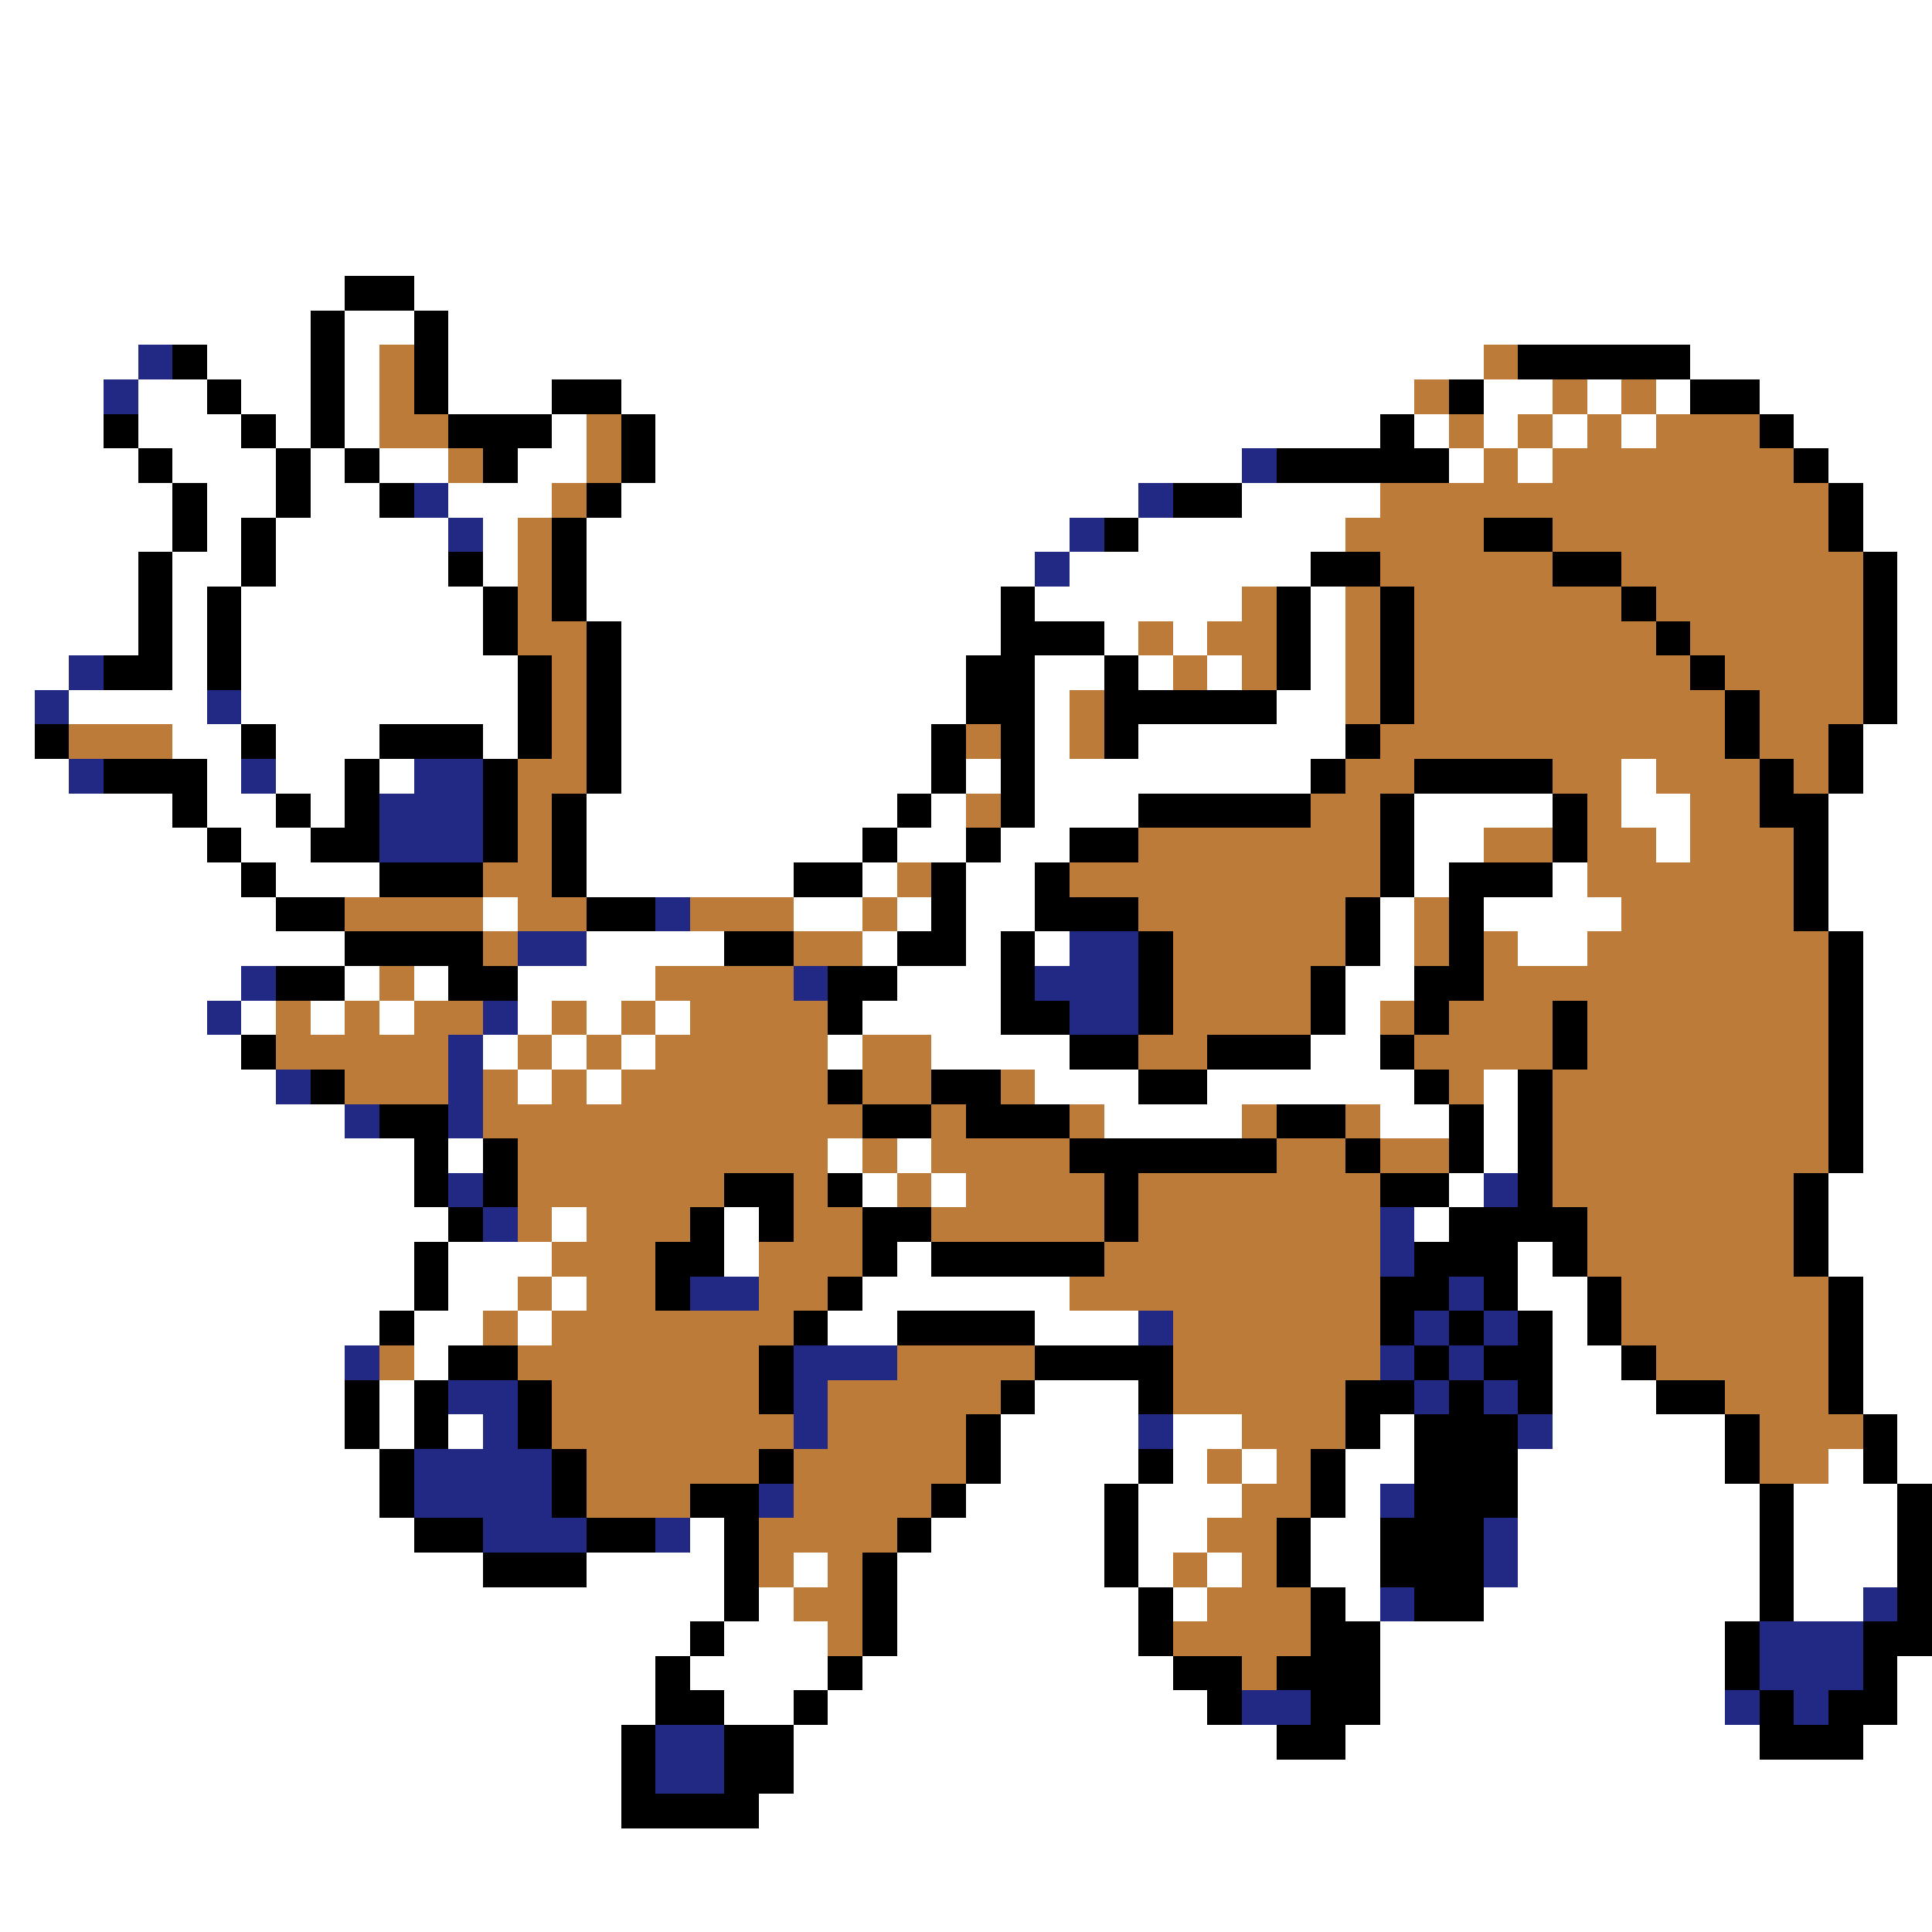 <svg xmlns="http://www.w3.org/2000/svg" viewBox="0 -0.5 56 56" shape-rendering="crispEdges">
<rect x="0" y="-0.5" width="56" height="56" fill="#808080" stroke="none"/>
<path stroke="#ffffff" d="M0 0h56M0 1h56M0 2h56M0 3h56M0 4h56M0 5h56M0 6h56M0 7h56M0 8h10M12 8h44M0 9h9M10 9h2M13 9h43M0 10h4M6 10h3M10 10h1M13 10h30M49 10h7M0 11h3M4 11h2M7 11h2M10 11h1M13 11h3M18 11h23M43 11h2M46 11h1M48 11h1M51 11h5M0 12h3M4 12h3M8 12h1M10 12h1M16 12h1M19 12h21M41 12h1M43 12h1M45 12h1M47 12h1M52 12h4M0 13h4M5 13h3M9 13h1M11 13h2M15 13h2M19 13h17M42 13h1M44 13h1M53 13h3M0 14h5M6 14h2M9 14h2M13 14h3M18 14h15M36 14h4M54 14h2M0 15h5M6 15h1M8 15h5M14 15h1M17 15h14M33 15h6M54 15h2M0 16h4M5 16h2M8 16h5M14 16h1M17 16h13M31 16h7M55 16h1M0 17h4M5 17h1M7 17h7M17 17h12M30 17h6M38 17h1M55 17h1M0 18h4M5 18h1M7 18h7M18 18h11M32 18h1M34 18h1M38 18h1M55 18h1M0 19h2M5 19h1M7 19h8M18 19h10M30 19h2M33 19h1M35 19h1M38 19h1M55 19h1M0 20h1M2 20h4M7 20h8M18 20h10M30 20h1M37 20h2M55 20h1M0 21h1M5 21h2M8 21h3M14 21h1M18 21h9M30 21h1M33 21h6M54 21h2M0 22h2M6 22h1M8 22h2M11 22h1M18 22h9M28 22h1M30 22h8M47 22h1M54 22h2M0 23h5M6 23h2M9 23h1M17 23h9M27 23h1M30 23h3M41 23h4M47 23h2M53 23h3M0 24h6M7 24h2M17 24h8M26 24h2M29 24h2M41 24h2M48 24h1M53 24h3M0 25h7M8 25h3M17 25h6M25 25h1M28 25h2M41 25h1M45 25h1M53 25h3M0 26h8M14 26h1M23 26h2M26 26h1M28 26h2M40 26h1M43 26h4M53 26h3M0 27h10M17 27h4M25 27h1M28 27h1M30 27h1M40 27h1M44 27h2M54 27h2M0 28h7M10 28h1M12 28h1M15 28h4M26 28h3M39 28h2M54 28h2M0 29h6M7 29h1M9 29h1M11 29h1M15 29h1M17 29h1M19 29h1M25 29h4M39 29h1M54 29h2M0 30h7M14 30h1M16 30h1M18 30h1M24 30h1M27 30h4M38 30h2M54 30h2M0 31h8M15 31h1M17 31h1M30 31h3M35 31h6M43 31h1M54 31h2M0 32h10M32 32h4M40 32h2M43 32h1M54 32h2M0 33h12M13 33h1M24 33h1M26 33h1M43 33h1M54 33h2M0 34h12M25 34h1M27 34h1M42 34h1M53 34h3M0 35h13M16 35h1M21 35h1M41 35h1M53 35h3M0 36h12M13 36h3M21 36h1M26 36h1M44 36h1M53 36h3M0 37h12M13 37h2M16 37h1M25 37h6M44 37h2M54 37h2M0 38h11M12 38h2M15 38h1M24 38h2M30 38h3M45 38h1M54 38h2M0 39h10M12 39h1M45 39h2M54 39h2M0 40h10M11 40h1M30 40h3M45 40h3M54 40h2M0 41h10M11 41h1M13 41h1M29 41h4M34 41h2M40 41h1M45 41h5M55 41h1M0 42h11M29 42h4M34 42h1M36 42h1M39 42h2M44 42h6M53 42h1M55 42h1M0 43h11M28 43h4M33 43h3M39 43h1M44 43h7M52 43h3M0 44h12M20 44h1M27 44h5M33 44h2M38 44h2M44 44h7M52 44h3M0 45h14M17 45h4M23 45h1M26 45h6M33 45h1M35 45h1M38 45h2M44 45h7M52 45h3M0 46h21M22 46h1M26 46h7M34 46h1M39 46h1M43 46h8M52 46h2M0 47h20M21 47h3M26 47h7M40 47h10M0 48h19M20 48h4M25 48h9M40 48h10M55 48h1M0 49h19M21 49h2M24 49h11M40 49h10M55 49h1M0 50h18M23 50h14M39 50h12M54 50h2M0 51h18M23 51h33M0 52h18M22 52h34M0 53h56M0 54h56M0 55h56" />
<path stroke="#000000" d="M10 8h2M9 9h1M12 9h1M5 10h1M9 10h1M12 10h1M44 10h5M6 11h1M9 11h1M12 11h1M16 11h2M42 11h1M49 11h2M3 12h1M7 12h1M9 12h1M13 12h3M18 12h1M40 12h1M51 12h1M4 13h1M8 13h1M10 13h1M14 13h1M18 13h1M37 13h5M52 13h1M5 14h1M8 14h1M11 14h1M17 14h1M34 14h2M53 14h1M5 15h1M7 15h1M16 15h1M32 15h1M43 15h2M53 15h1M4 16h1M7 16h1M13 16h1M16 16h1M38 16h2M45 16h2M54 16h1M4 17h1M6 17h1M14 17h1M16 17h1M29 17h1M37 17h1M40 17h1M47 17h1M54 17h1M4 18h1M6 18h1M14 18h1M17 18h1M29 18h3M37 18h1M40 18h1M48 18h1M54 18h1M3 19h2M6 19h1M15 19h1M17 19h1M28 19h2M32 19h1M37 19h1M40 19h1M49 19h1M54 19h1M15 20h1M17 20h1M28 20h2M32 20h5M40 20h1M50 20h1M54 20h1M1 21h1M7 21h1M11 21h3M15 21h1M17 21h1M27 21h1M29 21h1M32 21h1M39 21h1M50 21h1M53 21h1M3 22h3M10 22h1M14 22h1M17 22h1M27 22h1M29 22h1M38 22h1M41 22h4M51 22h1M53 22h1M5 23h1M8 23h1M10 23h1M14 23h1M16 23h1M26 23h1M29 23h1M33 23h5M40 23h1M45 23h1M51 23h2M6 24h1M9 24h2M14 24h1M16 24h1M25 24h1M28 24h1M31 24h2M40 24h1M45 24h1M52 24h1M7 25h1M11 25h3M16 25h1M23 25h2M27 25h1M30 25h1M40 25h1M42 25h3M52 25h1M8 26h2M17 26h2M27 26h1M30 26h3M39 26h1M42 26h1M52 26h1M10 27h4M21 27h2M26 27h2M29 27h1M33 27h1M39 27h1M42 27h1M53 27h1M8 28h2M13 28h2M24 28h2M29 28h1M33 28h1M38 28h1M41 28h2M53 28h1M24 29h1M29 29h2M33 29h1M38 29h1M41 29h1M45 29h1M53 29h1M7 30h1M31 30h2M35 30h3M40 30h1M45 30h1M53 30h1M9 31h1M24 31h1M27 31h2M33 31h2M41 31h1M44 31h1M53 31h1M11 32h2M25 32h2M28 32h3M37 32h2M42 32h1M44 32h1M53 32h1M12 33h1M14 33h1M31 33h6M39 33h1M42 33h1M44 33h1M53 33h1M12 34h1M14 34h1M21 34h2M24 34h1M32 34h1M40 34h2M44 34h1M52 34h1M13 35h1M20 35h1M22 35h1M25 35h2M32 35h1M42 35h4M52 35h1M12 36h1M19 36h2M25 36h1M27 36h5M41 36h3M45 36h1M52 36h1M12 37h1M19 37h1M24 37h1M40 37h2M43 37h1M46 37h1M53 37h1M11 38h1M23 38h1M26 38h4M40 38h1M42 38h1M44 38h1M46 38h1M53 38h1M13 39h2M22 39h1M30 39h4M41 39h1M43 39h2M47 39h1M53 39h1M10 40h1M12 40h1M15 40h1M22 40h1M29 40h1M33 40h1M39 40h2M42 40h1M44 40h1M48 40h2M53 40h1M10 41h1M12 41h1M15 41h1M28 41h1M39 41h1M41 41h3M50 41h1M54 41h1M11 42h1M16 42h1M22 42h1M28 42h1M33 42h1M38 42h1M41 42h3M50 42h1M54 42h1M11 43h1M16 43h1M20 43h2M27 43h1M32 43h1M38 43h1M41 43h3M51 43h1M55 43h1M12 44h2M17 44h2M21 44h1M26 44h1M32 44h1M37 44h1M40 44h3M51 44h1M55 44h1M14 45h3M21 45h1M25 45h1M32 45h1M37 45h1M40 45h3M51 45h1M55 45h1M21 46h1M25 46h1M33 46h1M38 46h1M41 46h2M51 46h1M55 46h1M20 47h1M25 47h1M33 47h1M38 47h2M50 47h1M54 47h2M19 48h1M24 48h1M34 48h2M37 48h3M50 48h1M54 48h1M19 49h2M23 49h1M35 49h1M38 49h2M51 49h1M53 49h2M18 50h1M21 50h2M37 50h2M51 50h3M18 51h1M21 51h2M18 52h4" />
<path stroke="#212984" d="M4 10h1M3 11h1M36 13h1M12 14h1M33 14h1M13 15h1M31 15h1M30 16h1M2 19h1M1 20h1M6 20h1M2 22h1M7 22h1M12 22h2M11 23h3M11 24h3M19 26h1M15 27h2M31 27h2M7 28h1M23 28h1M30 28h3M6 29h1M14 29h1M31 29h2M13 30h1M8 31h1M13 31h1M10 32h1M13 32h1M13 34h1M43 34h1M14 35h1M40 35h1M40 36h1M20 37h2M42 37h1M33 38h1M41 38h1M43 38h1M10 39h1M23 39h3M40 39h1M42 39h1M13 40h2M23 40h1M41 40h1M43 40h1M14 41h1M23 41h1M33 41h1M44 41h1M12 42h4M12 43h4M22 43h1M40 43h1M14 44h3M19 44h1M43 44h1M43 45h1M40 46h1M54 46h1M51 47h3M51 48h3M36 49h2M50 49h1M52 49h1M19 50h2M19 51h2" />
<path stroke="#bd7b3a" d="M11 10h1M43 10h1M11 11h1M41 11h1M45 11h1M47 11h1M11 12h2M17 12h1M42 12h1M44 12h1M46 12h1M48 12h3M13 13h1M17 13h1M43 13h1M45 13h7M16 14h1M40 14h13M15 15h1M39 15h4M45 15h8M15 16h1M40 16h5M47 16h7M15 17h1M36 17h1M39 17h1M41 17h6M48 17h6M15 18h2M33 18h1M35 18h2M39 18h1M41 18h7M49 18h5M16 19h1M34 19h1M36 19h1M39 19h1M41 19h8M50 19h4M16 20h1M31 20h1M39 20h1M41 20h9M51 20h3M2 21h3M16 21h1M28 21h1M31 21h1M40 21h10M51 21h2M15 22h2M39 22h2M45 22h2M48 22h3M52 22h1M15 23h1M28 23h1M38 23h2M46 23h1M49 23h2M15 24h1M33 24h7M43 24h2M46 24h2M49 24h3M14 25h2M26 25h1M31 25h9M46 25h6M10 26h4M15 26h2M20 26h3M25 26h1M33 26h6M41 26h1M47 26h5M14 27h1M23 27h2M34 27h5M41 27h1M43 27h1M46 27h7M11 28h1M19 28h4M34 28h4M43 28h10M8 29h1M10 29h1M12 29h2M16 29h1M18 29h1M20 29h4M34 29h4M40 29h1M42 29h3M46 29h7M8 30h5M15 30h1M17 30h1M19 30h5M25 30h2M33 30h2M41 30h4M46 30h7M10 31h3M14 31h1M16 31h1M18 31h6M25 31h2M29 31h1M42 31h1M45 31h8M14 32h11M27 32h1M31 32h1M36 32h1M39 32h1M45 32h8M15 33h9M25 33h1M27 33h4M37 33h2M40 33h2M45 33h8M15 34h6M23 34h1M26 34h1M28 34h4M33 34h7M45 34h7M15 35h1M17 35h3M23 35h2M27 35h5M33 35h7M46 35h6M16 36h3M22 36h3M32 36h8M46 36h6M15 37h1M17 37h2M22 37h2M31 37h9M47 37h6M14 38h1M16 38h7M34 38h6M47 38h6M11 39h1M15 39h7M26 39h4M34 39h6M48 39h5M16 40h6M24 40h5M34 40h5M50 40h3M16 41h7M24 41h4M36 41h3M51 41h3M17 42h5M23 42h5M35 42h1M37 42h1M51 42h2M17 43h3M23 43h4M36 43h2M22 44h4M35 44h2M22 45h1M24 45h1M34 45h1M36 45h1M23 46h2M35 46h3M24 47h1M34 47h4M36 48h1" />
</svg>